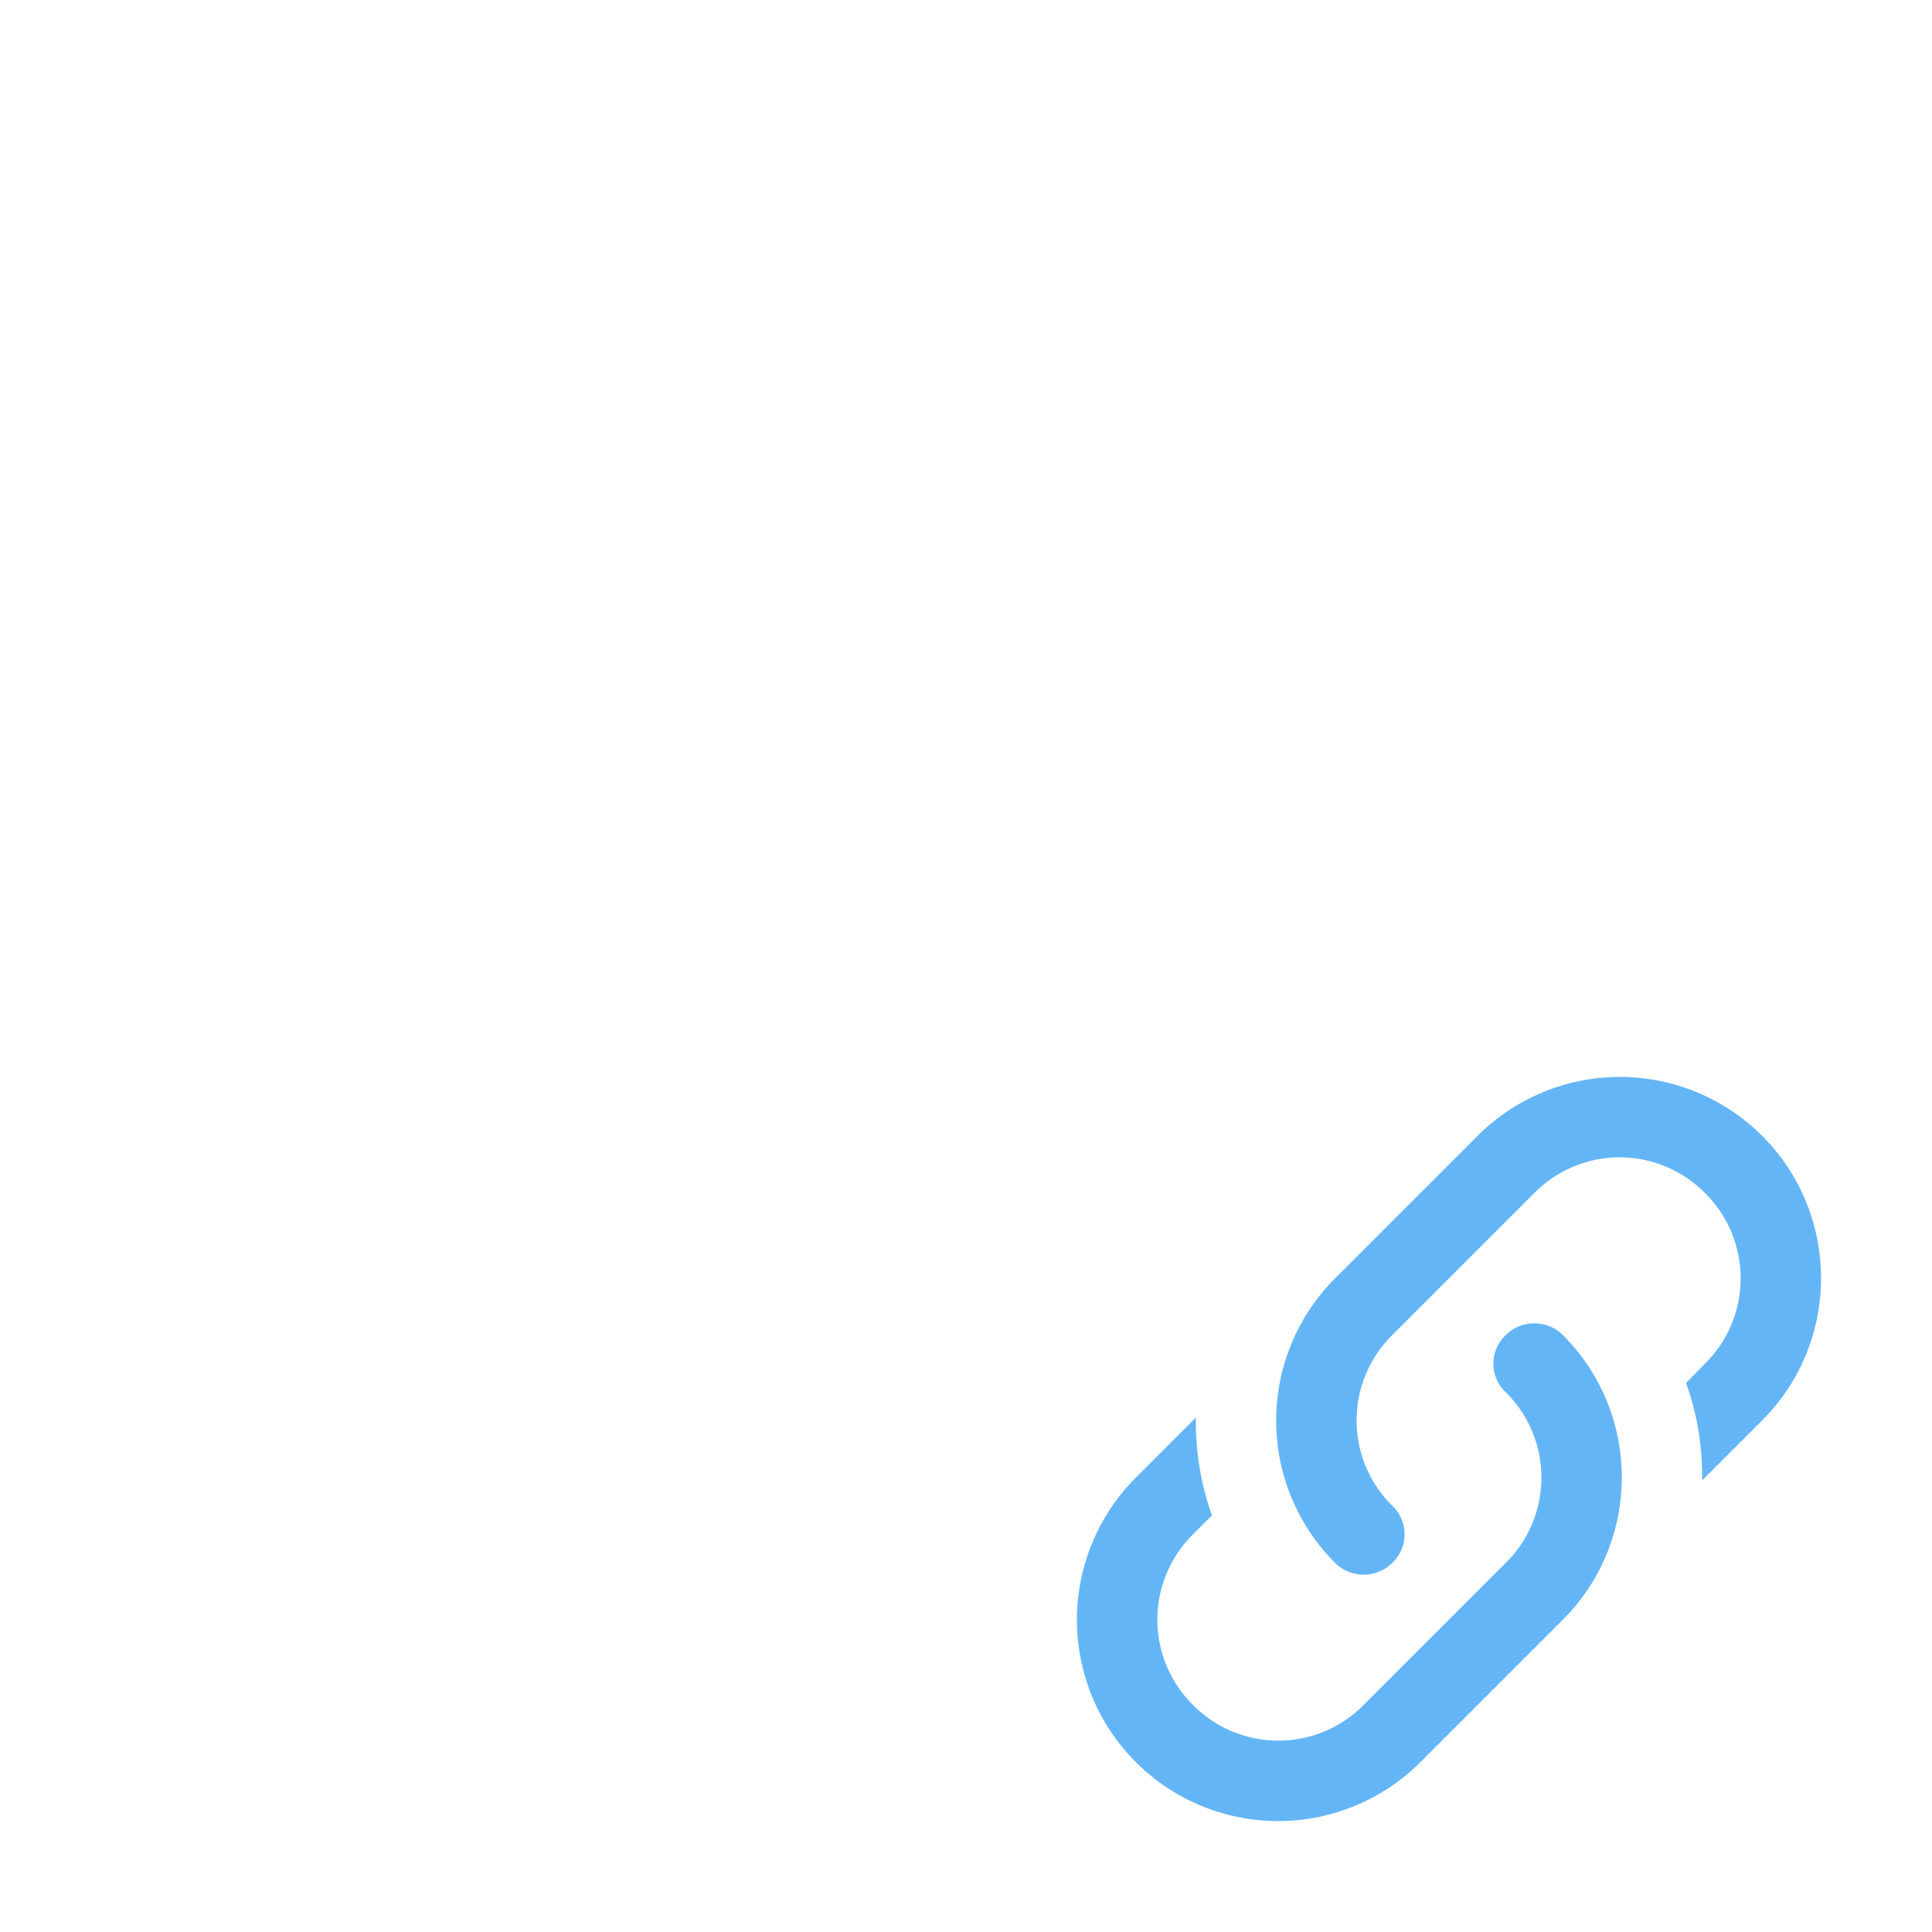 <svg xmlns="http://www.w3.org/2000/svg" width="16" height="16" fill="#64B5F6"  viewBox="0 0 24 24"><path d="M17.295 18.705a.487.487 0 0 1 0 .71.504.504 0 0 1-.71 0 2.5 2.5 0 0 1 0-3.535l1.77-1.77a2.5 2.5 0 0 1 3.535 0c.975.975.975 2.56 0 3.535l-.745.745c.005-.41-.06-.82-.2-1.21l.235-.24a1.49 1.49 0 0 0 0-2.12 1.49 1.49 0 0 0-2.12 0l-1.765 1.765a1.49 1.49 0 0 0 0 2.12m1.41-2.12a.504.504 0 0 1 .71 0c.975.975.975 2.56 0 3.535l-1.77 1.77a2.5 2.5 0 0 1-3.535 0 2.5 2.5 0 0 1 0-3.535l.745-.745c-.005.41.06.82.2 1.215l-.235.235a1.49 1.49 0 0 0 0 2.12 1.49 1.49 0 0 0 2.12 0l1.765-1.765a1.49 1.49 0 0 0 0-2.12.487.487 0 0 1 0-.71"/></svg>